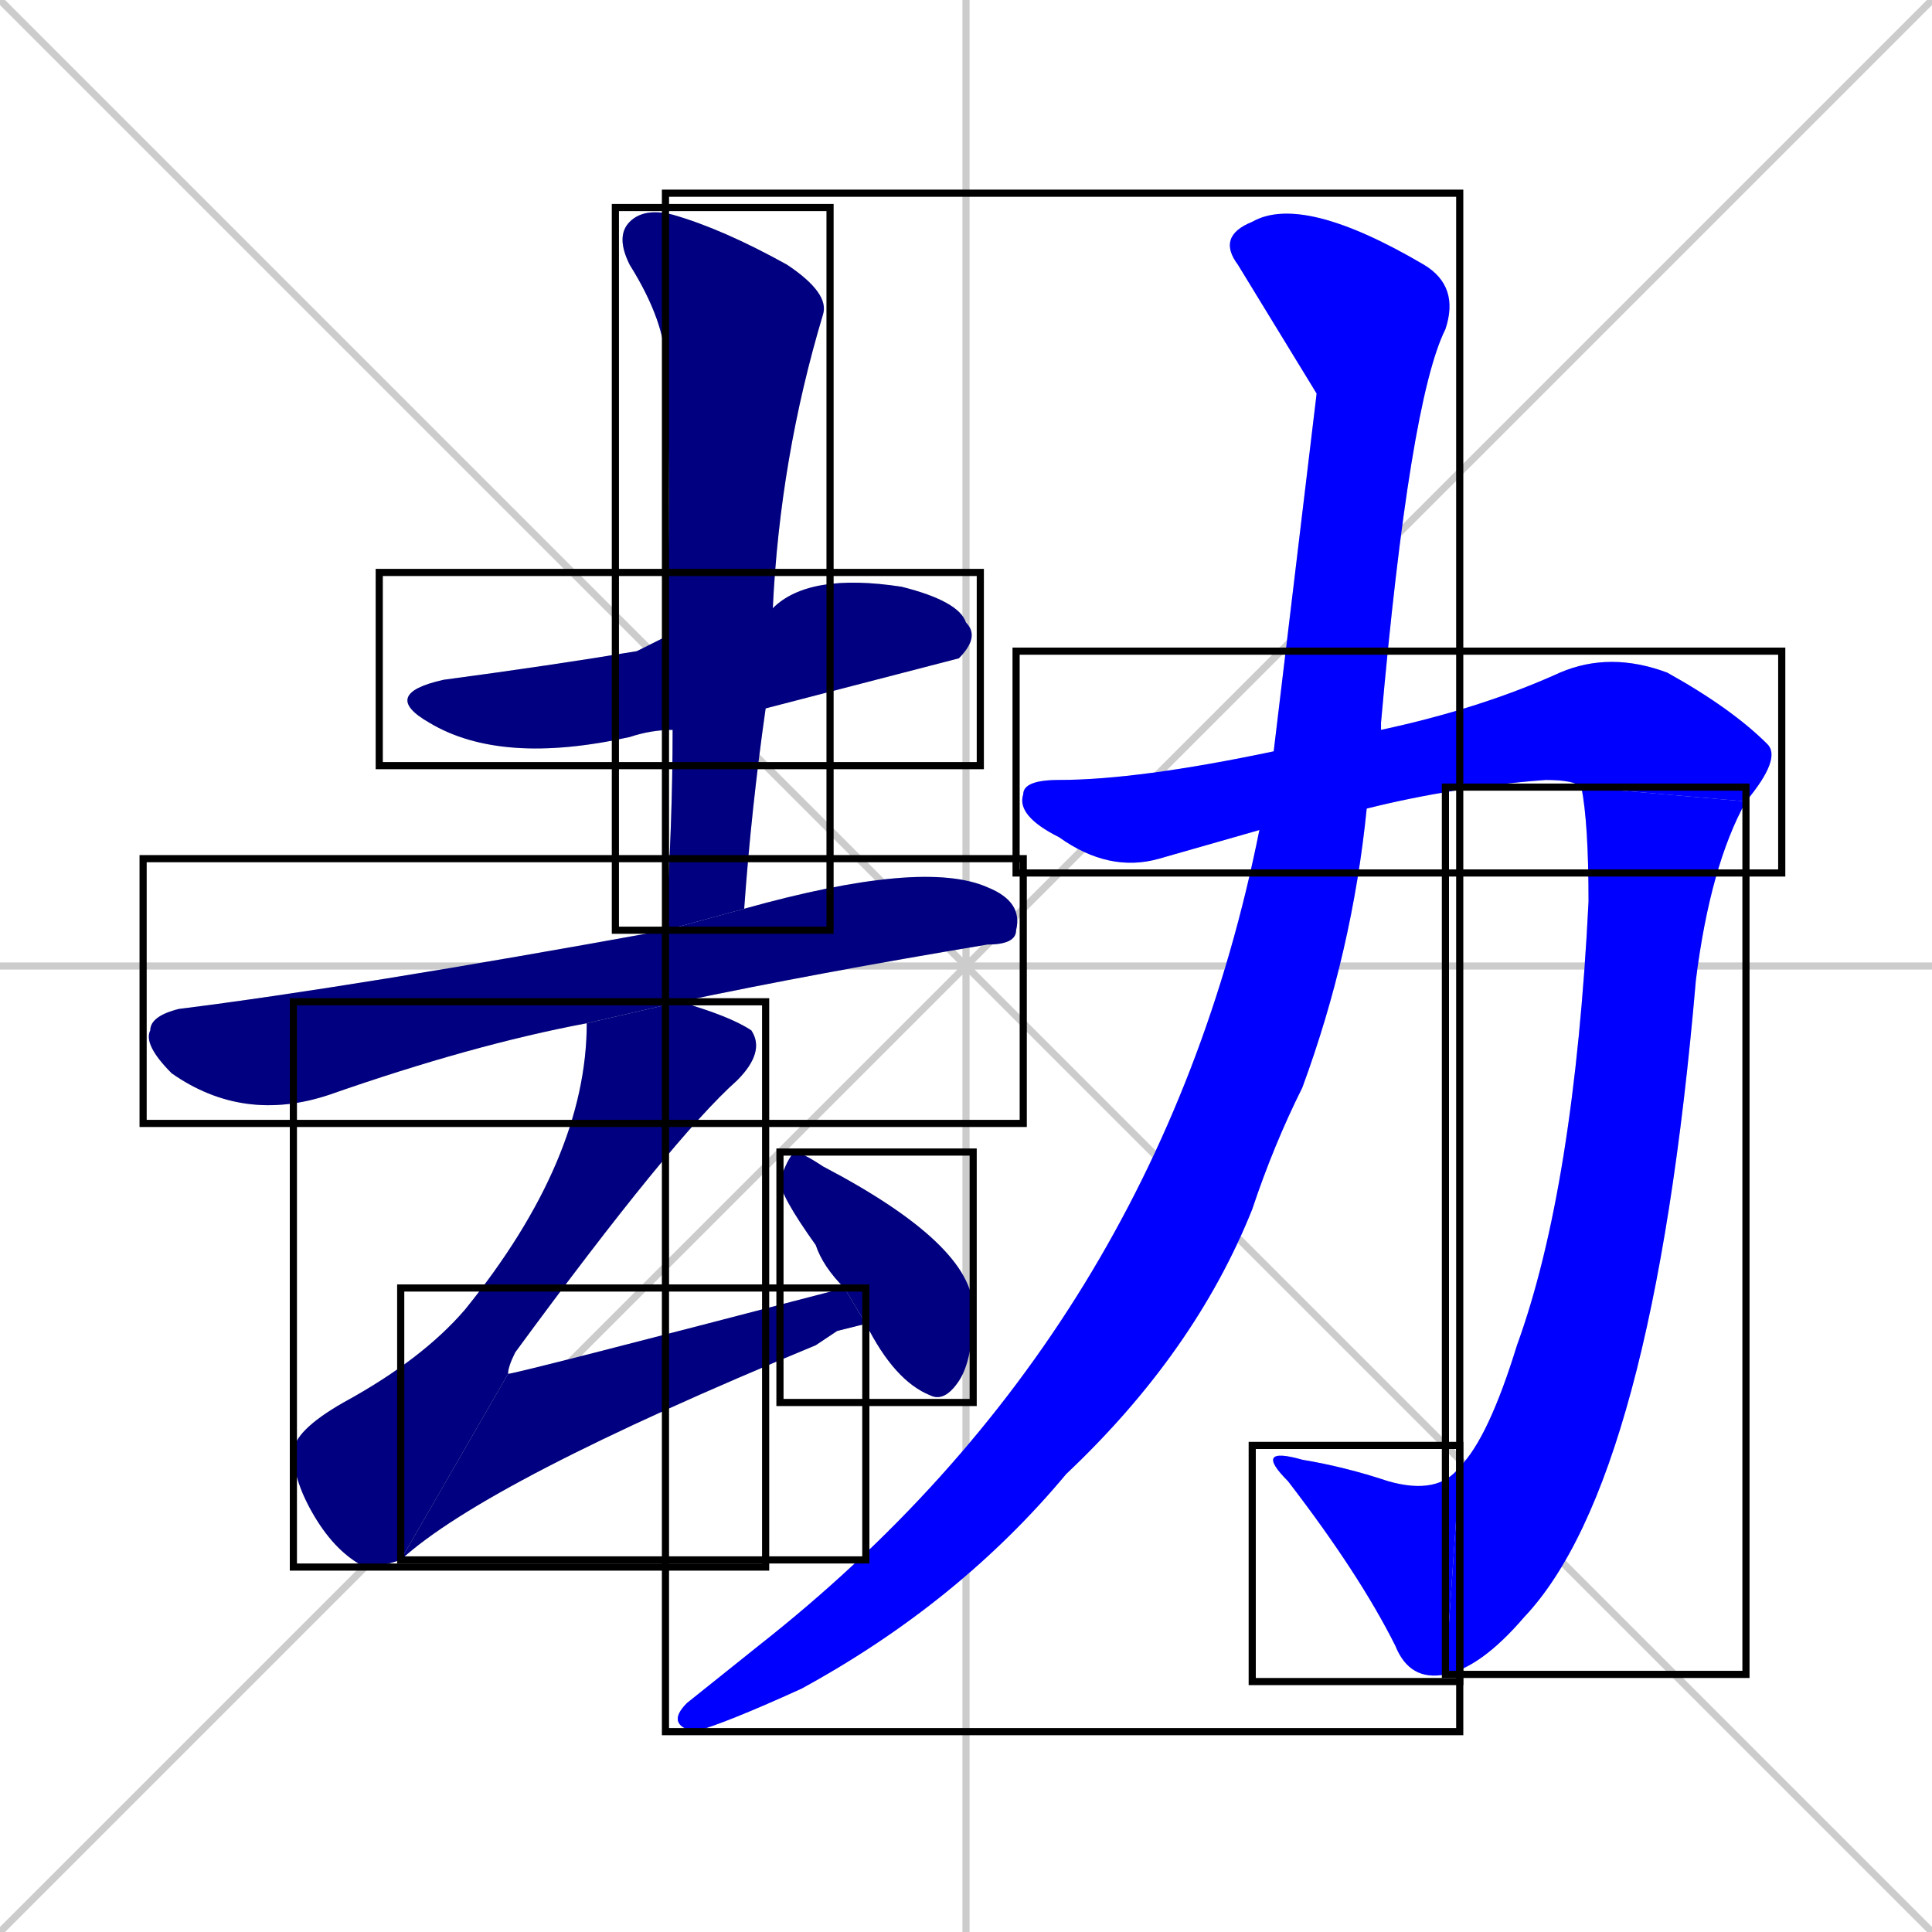 <svg xmlns="http://www.w3.org/2000/svg" xmlns:xlink="http://www.w3.org/1999/xlink" width="270" height="270"><defs><clipPath id="clip-mask-1"><use xlink:href="#rect-1" /></clipPath><clipPath id="clip-mask-2"><use xlink:href="#rect-2" /></clipPath><clipPath id="clip-mask-3"><use xlink:href="#rect-3" /></clipPath><clipPath id="clip-mask-4"><use xlink:href="#rect-4" /></clipPath><clipPath id="clip-mask-5"><use xlink:href="#rect-5" /></clipPath><clipPath id="clip-mask-6"><use xlink:href="#rect-6" /></clipPath><clipPath id="clip-mask-7"><use xlink:href="#rect-7" /></clipPath><clipPath id="clip-mask-8"><use xlink:href="#rect-8" /></clipPath><clipPath id="clip-mask-9"><use xlink:href="#rect-9" /></clipPath><clipPath id="clip-mask-10"><use xlink:href="#rect-10" /></clipPath></defs><path d="M 0 0 L 270 270 M 270 0 L 0 270 M 135 0 L 135 270 M 0 135 L 270 135" stroke="#CCCCCC" /><path d="M 94 102 Q 91 102 88 103 Q 70 107 60 101 Q 53 97 62 95 Q 77 93 89 91 Q 91 90 93 89 L 108 85 Q 113 80 126 82 Q 134 84 135 87 Q 137 89 134 92 Q 134 92 107 99" fill="#CCCCCC"/><path d="M 93 130 Q 94 115 94 102 L 93 89 Q 94 69 93 51 Q 93 45 88 37 Q 86 33 88 31 Q 90 29 94 30 Q 101 32 110 37 Q 116 41 115 44 Q 109 64 108 85 L 107 99 Q 105 113 104 127" fill="#CCCCCC"/><path d="M 82 143 Q 66 146 46 153 Q 34 157 24 150 Q 20 146 21 144 Q 21 142 25 141 Q 49 138 93 130 L 104 127 Q 129 120 138 124 Q 143 126 142 130 Q 142 132 138 132 Q 114 136 95 140" fill="#CCCCCC"/><path d="M 56 218 Q 53 219 51 219 Q 47 217 44 212 Q 41 207 41 203 Q 41 200 48 196 Q 59 190 65 183 Q 82 162 82 143 L 95 140 Q 102 142 105 144 Q 107 147 103 151 Q 94 159 72 189 Q 71 191 71 192" fill="#CCCCCC"/><path d="M 117 186 L 114 188 Q 68 207 56 218 L 71 192 Q 72 192 118 180 L 121 185" fill="#CCCCCC"/><path d="M 118 180 Q 115 177 114 174 Q 109 167 109 165 Q 110 162 111 161 Q 112 161 115 163 Q 136 174 136 183 Q 136 190 134 193 Q 132 196 130 195 Q 125 193 121 185" fill="#CCCCCC"/><path d="M 193 102 Q 207 99 218 94 Q 225 91 233 94 Q 242 99 247 104 Q 249 106 244 112 L 221 110 Q 220 109 216 109 Q 203 110 191 113 L 176 116 Q 169 118 162 120 Q 155 122 148 117 Q 142 114 143 111 Q 143 109 148 109 Q 159 109 178 105" fill="#CCCCCC"/><path d="M 244 112 Q 239 121 237 137 Q 231 207 213 226 Q 207 233 202 234 L 204 205 Q 208 201 212 188 Q 220 166 222 126 Q 222 115 221 110" fill="#CCCCCC"/><path d="M 202 234 Q 197 235 195 230 Q 190 220 180 207 Q 175 202 182 204 Q 188 205 194 207 Q 201 209 204 205" fill="#CCCCCC"/><path d="M 184 55 L 173 37 Q 170 33 175 31 Q 182 27 199 37 Q 204 40 202 46 Q 197 56 193 101 Q 193 102 193 102 L 191 113 Q 189 133 182 152 Q 178 160 175 169 Q 167 189 149 206 Q 134 224 112 236 Q 101 241 97 242 Q 93 241 96 238 Q 101 234 106 230 Q 162 186 176 116 L 178 105" fill="#CCCCCC"/><path d="M 94 102 Q 91 102 88 103 Q 70 107 60 101 Q 53 97 62 95 Q 77 93 89 91 Q 91 90 93 89 L 108 85 Q 113 80 126 82 Q 134 84 135 87 Q 137 89 134 92 Q 134 92 107 99" fill="#000080" clip-path="url(#clip-mask-1)" /><path d="M 93 130 Q 94 115 94 102 L 93 89 Q 94 69 93 51 Q 93 45 88 37 Q 86 33 88 31 Q 90 29 94 30 Q 101 32 110 37 Q 116 41 115 44 Q 109 64 108 85 L 107 99 Q 105 113 104 127" fill="#000080" clip-path="url(#clip-mask-2)" /><path d="M 82 143 Q 66 146 46 153 Q 34 157 24 150 Q 20 146 21 144 Q 21 142 25 141 Q 49 138 93 130 L 104 127 Q 129 120 138 124 Q 143 126 142 130 Q 142 132 138 132 Q 114 136 95 140" fill="#000080" clip-path="url(#clip-mask-3)" /><path d="M 56 218 Q 53 219 51 219 Q 47 217 44 212 Q 41 207 41 203 Q 41 200 48 196 Q 59 190 65 183 Q 82 162 82 143 L 95 140 Q 102 142 105 144 Q 107 147 103 151 Q 94 159 72 189 Q 71 191 71 192" fill="#000080" clip-path="url(#clip-mask-4)" /><path d="M 117 186 L 114 188 Q 68 207 56 218 L 71 192 Q 72 192 118 180 L 121 185" fill="#000080" clip-path="url(#clip-mask-5)" /><path d="M 118 180 Q 115 177 114 174 Q 109 167 109 165 Q 110 162 111 161 Q 112 161 115 163 Q 136 174 136 183 Q 136 190 134 193 Q 132 196 130 195 Q 125 193 121 185" fill="#000080" clip-path="url(#clip-mask-6)" /><path d="M 193 102 Q 207 99 218 94 Q 225 91 233 94 Q 242 99 247 104 Q 249 106 244 112 L 221 110 Q 220 109 216 109 Q 203 110 191 113 L 176 116 Q 169 118 162 120 Q 155 122 148 117 Q 142 114 143 111 Q 143 109 148 109 Q 159 109 178 105" fill="#0000ff" clip-path="url(#clip-mask-7)" /><path d="M 244 112 Q 239 121 237 137 Q 231 207 213 226 Q 207 233 202 234 L 204 205 Q 208 201 212 188 Q 220 166 222 126 Q 222 115 221 110" fill="#0000ff" clip-path="url(#clip-mask-8)" /><path d="M 202 234 Q 197 235 195 230 Q 190 220 180 207 Q 175 202 182 204 Q 188 205 194 207 Q 201 209 204 205" fill="#0000ff" clip-path="url(#clip-mask-9)" /><path d="M 184 55 L 173 37 Q 170 33 175 31 Q 182 27 199 37 Q 204 40 202 46 Q 197 56 193 101 Q 193 102 193 102 L 191 113 Q 189 133 182 152 Q 178 160 175 169 Q 167 189 149 206 Q 134 224 112 236 Q 101 241 97 242 Q 93 241 96 238 Q 101 234 106 230 Q 162 186 176 116 L 178 105" fill="#0000ff" clip-path="url(#clip-mask-10)" /><rect x="53" y="80" width="84" height="27" id="rect-1" fill="transparent" stroke="#000000"><animate attributeName="x" from="-31" to="53" dur="0.311" begin="0; animate10.end + 1s" id="animate1" fill="freeze"/></rect><rect x="86" y="29" width="30" height="101" id="rect-2" fill="transparent" stroke="#000000"><set attributeName="y" to="-72" begin="0; animate10.end + 1s" /><animate attributeName="y" from="-72" to="29" dur="0.374" begin="animate1.end + 0.5" id="animate2" fill="freeze"/></rect><rect x="20" y="120" width="123" height="37" id="rect-3" fill="transparent" stroke="#000000"><set attributeName="x" to="-103" begin="0; animate10.end + 1s" /><animate attributeName="x" from="-103" to="20" dur="0.456" begin="animate2.end + 0.5" id="animate3" fill="freeze"/></rect><rect x="41" y="140" width="66" height="79" id="rect-4" fill="transparent" stroke="#000000"><set attributeName="y" to="61" begin="0; animate10.end + 1s" /><animate attributeName="y" from="61" to="140" dur="0.293" begin="animate3.end + 0.5" id="animate4" fill="freeze"/></rect><rect x="56" y="180" width="65" height="38" id="rect-5" fill="transparent" stroke="#000000"><set attributeName="x" to="-9" begin="0; animate10.end + 1s" /><animate attributeName="x" from="-9" to="56" dur="0.241" begin="animate4.end" id="animate5" fill="freeze"/></rect><rect x="109" y="161" width="27" height="35" id="rect-6" fill="transparent" stroke="#000000"><set attributeName="y" to="126" begin="0; animate10.end + 1s" /><animate attributeName="y" from="126" to="161" dur="0.130" begin="animate5.end + 0.5" id="animate6" fill="freeze"/></rect><rect x="142" y="91" width="107" height="31" id="rect-7" fill="transparent" stroke="#000000"><set attributeName="x" to="35" begin="0; animate10.end + 1s" /><animate attributeName="x" from="35" to="142" dur="0.396" begin="animate6.end + 0.5" id="animate7" fill="freeze"/></rect><rect x="202" y="110" width="42" height="124" id="rect-8" fill="transparent" stroke="#000000"><set attributeName="y" to="-14" begin="0; animate10.end + 1s" /><animate attributeName="y" from="-14" to="110" dur="0.459" begin="animate7.end" id="animate8" fill="freeze"/></rect><rect x="175" y="202" width="29" height="33" id="rect-9" fill="transparent" stroke="#000000"><set attributeName="x" to="204" begin="0; animate10.end + 1s" /><animate attributeName="x" from="204" to="175" dur="0.107" begin="animate8.end" id="animate9" fill="freeze"/></rect><rect x="93" y="27" width="111" height="215" id="rect-10" fill="transparent" stroke="#000000"><set attributeName="y" to="-188" begin="0; animate10.end + 1s" /><animate attributeName="y" from="-188" to="27" dur="0.796" begin="animate9.end + 0.5" id="animate10" fill="freeze"/></rect></svg>